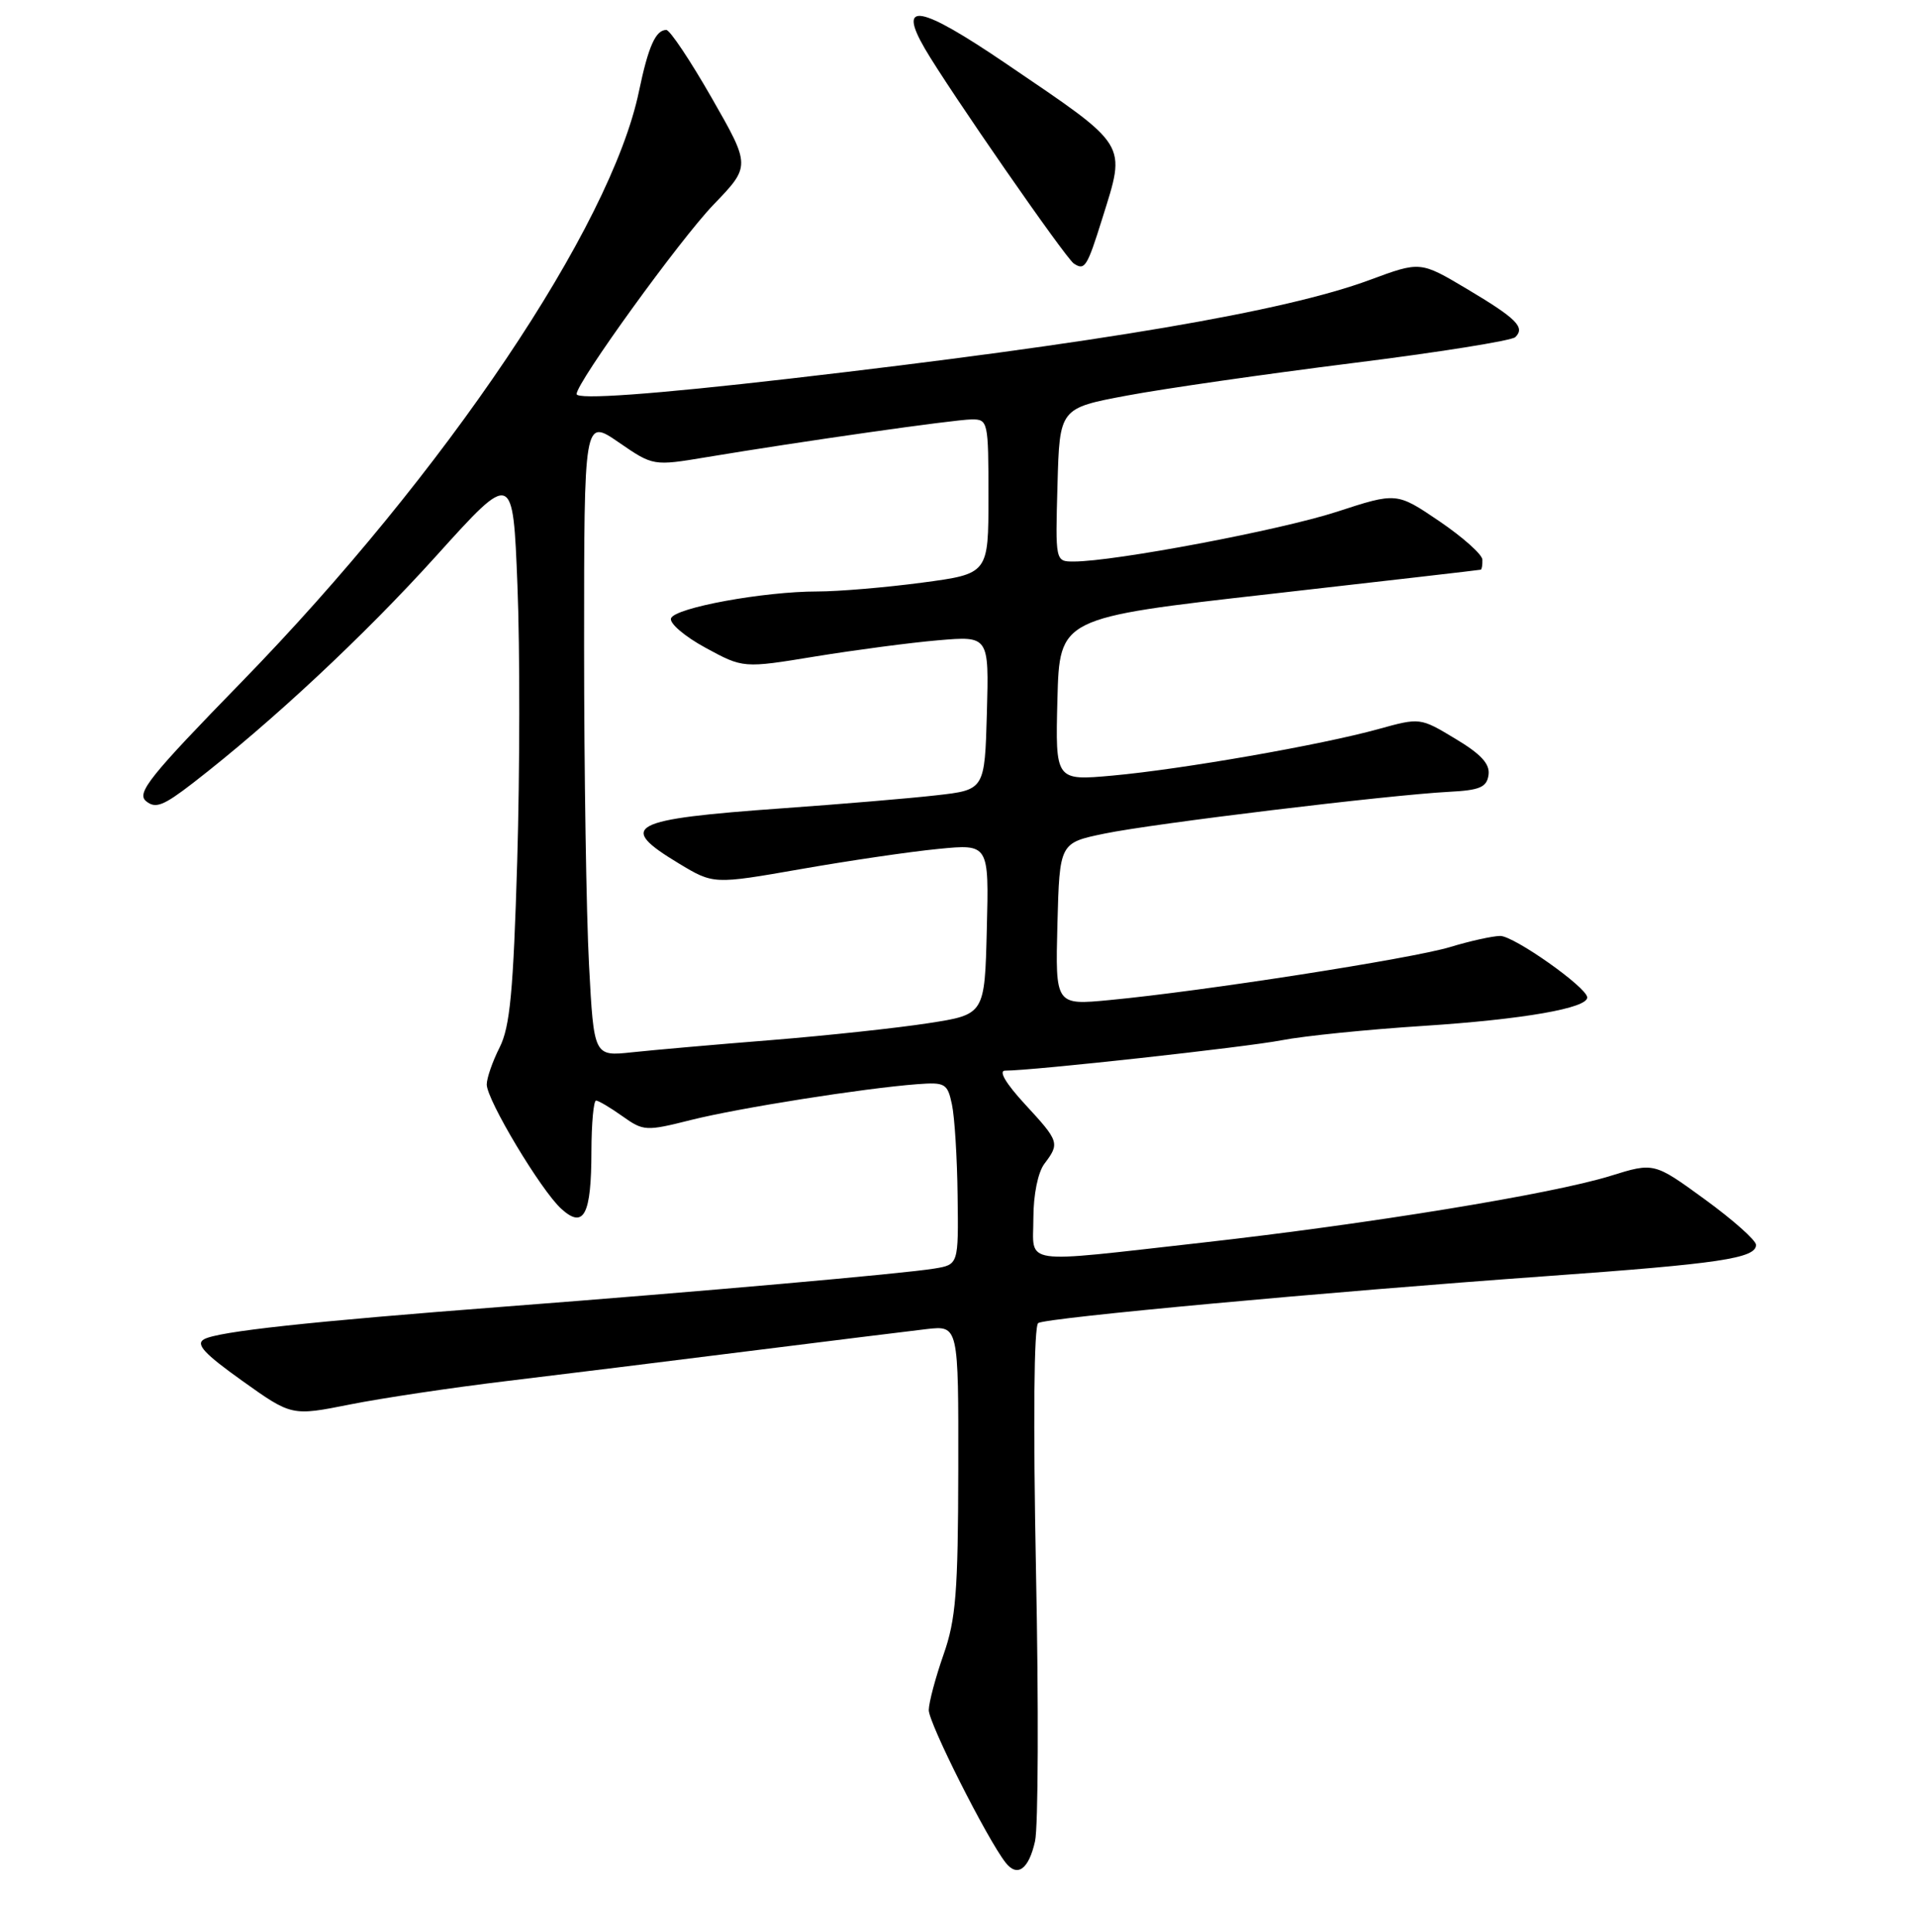 <?xml version="1.0" encoding="UTF-8" standalone="no"?>
<!DOCTYPE svg PUBLIC "-//W3C//DTD SVG 1.1//EN" "http://www.w3.org/Graphics/SVG/1.1/DTD/svg11.dtd" >
<svg xmlns="http://www.w3.org/2000/svg" xmlns:xlink="http://www.w3.org/1999/xlink" version="1.1" viewBox="0 0 256 258">
 <g >
 <path fill="currentColor"
d=" M 138.22 245.93 C 138.65 244.04 138.71 227.83 138.35 209.90 C 137.96 189.78 138.07 177.07 138.65 176.71 C 139.82 176.00 176.86 172.58 206.50 170.45 C 229.65 168.79 234.50 168.07 234.50 166.27 C 234.50 165.67 231.44 162.94 227.69 160.21 C 220.88 155.25 220.88 155.25 215.06 157.06 C 207.32 159.47 182.71 163.49 160.50 165.98 C 135.89 168.74 138.00 169.05 138.00 162.69 C 138.00 159.57 138.61 156.58 139.47 155.44 C 141.54 152.70 141.47 152.46 136.87 147.48 C 134.31 144.70 133.31 143.00 134.23 143.00 C 137.93 143.00 166.38 139.87 171.17 138.94 C 174.10 138.37 182.64 137.50 190.15 137.02 C 203.45 136.15 212.04 134.65 211.96 133.21 C 211.88 131.85 202.17 125.00 200.34 125.01 C 199.33 125.02 196.32 125.68 193.66 126.49 C 188.55 128.04 160.58 132.40 148.21 133.57 C 140.93 134.27 140.93 134.27 141.21 123.42 C 141.50 112.58 141.50 112.58 147.50 111.34 C 154.01 109.99 185.39 106.19 193.50 105.76 C 197.63 105.55 198.55 105.15 198.78 103.50 C 198.99 102.04 197.79 100.73 194.35 98.67 C 189.65 95.84 189.64 95.84 184.07 97.38 C 176.43 99.50 157.83 102.75 148.58 103.59 C 140.93 104.28 140.93 104.28 141.21 93.40 C 141.50 82.52 141.50 82.52 169.50 79.35 C 184.90 77.60 197.61 76.14 197.75 76.09 C 197.89 76.04 197.98 75.44 197.96 74.75 C 197.94 74.06 195.36 71.76 192.22 69.62 C 186.51 65.75 186.51 65.75 178.51 68.36 C 170.98 70.81 148.81 75.00 143.39 75.00 C 140.93 75.00 140.93 75.00 141.22 64.76 C 141.50 54.52 141.50 54.52 150.52 52.83 C 155.48 51.90 168.98 49.96 180.52 48.51 C 192.06 47.07 201.89 45.50 202.36 45.03 C 203.70 43.71 202.54 42.55 195.86 38.57 C 189.67 34.89 189.67 34.89 182.92 37.39 C 171.57 41.60 146.98 45.78 105.50 50.57 C 87.19 52.68 77.00 53.41 77.00 52.63 C 77.00 51.08 90.80 32.00 95.28 27.34 C 100.25 22.18 100.25 22.18 95.05 13.09 C 92.19 8.09 89.46 4.00 88.98 4.00 C 87.56 4.00 86.58 6.19 85.33 12.19 C 81.57 30.29 59.42 63.21 32.24 91.11 C 20.01 103.66 18.20 105.92 19.50 107.00 C 20.76 108.05 21.81 107.64 25.76 104.59 C 36.24 96.48 48.63 84.92 58.30 74.20 C 68.50 62.90 68.50 62.90 69.10 78.20 C 69.44 86.62 69.42 103.17 69.07 115.00 C 68.55 132.42 68.11 137.15 66.72 139.90 C 65.77 141.78 65.00 144.00 65.00 144.85 C 65.00 146.91 72.25 159.01 74.96 161.46 C 77.97 164.19 78.97 162.29 78.98 153.75 C 78.99 150.04 79.27 147.00 79.60 147.00 C 79.92 147.00 81.51 147.94 83.11 149.08 C 85.94 151.09 86.24 151.11 92.32 149.58 C 98.72 147.98 115.28 145.36 122.49 144.81 C 126.21 144.53 126.53 144.71 127.12 147.50 C 127.48 149.15 127.82 154.64 127.88 159.70 C 128.00 168.91 128.00 168.91 124.75 169.44 C 120.62 170.12 93.34 172.53 67.50 174.51 C 41.27 176.52 29.10 177.84 27.25 178.88 C 26.09 179.53 27.25 180.79 32.35 184.43 C 38.95 189.14 38.95 189.14 46.73 187.59 C 51.00 186.74 60.35 185.34 67.50 184.48 C 74.65 183.62 89.28 181.81 100.00 180.46 C 110.72 179.12 121.41 177.79 123.75 177.52 C 128.00 177.04 128.00 177.04 127.97 196.27 C 127.94 212.67 127.65 216.31 126.00 221.00 C 124.94 224.03 124.05 227.35 124.03 228.40 C 124.00 230.11 131.81 245.62 134.29 248.78 C 135.86 250.78 137.38 249.68 138.22 245.93 Z  M 147.19 29.22 C 150.39 18.96 150.86 19.72 134.35 8.50 C 122.81 0.66 119.80 0.11 123.51 6.50 C 126.68 11.95 142.26 34.43 143.40 35.20 C 144.86 36.17 145.17 35.68 147.19 29.22 Z  M 78.66 128.90 C 78.30 122.18 78.00 103.01 78.00 86.29 C 78.00 55.90 78.00 55.90 82.62 59.08 C 87.23 62.25 87.23 62.25 94.37 61.06 C 106.97 58.96 127.43 56.04 129.75 56.02 C 131.94 56.00 132.00 56.28 132.00 66.32 C 132.00 76.64 132.00 76.64 123.14 77.82 C 118.26 78.47 111.97 79.00 109.16 79.00 C 101.97 79.00 90.15 81.17 89.61 82.58 C 89.36 83.23 91.42 85.00 94.20 86.51 C 99.25 89.26 99.25 89.26 108.88 87.68 C 114.17 86.82 121.55 85.84 125.29 85.52 C 132.07 84.94 132.07 84.94 131.79 95.22 C 131.50 105.50 131.50 105.50 125.00 106.23 C 121.42 106.64 112.20 107.41 104.50 107.96 C 83.98 109.43 82.33 110.30 90.64 115.32 C 95.28 118.12 95.28 118.12 106.89 116.09 C 113.28 114.97 121.55 113.75 125.28 113.39 C 132.07 112.72 132.07 112.72 131.78 124.11 C 131.50 135.50 131.50 135.50 124.00 136.66 C 119.88 137.30 110.42 138.32 103.00 138.92 C 95.58 139.51 87.21 140.25 84.41 140.55 C 79.31 141.10 79.31 141.10 78.66 128.90 Z "/>
</g>
</svg>
